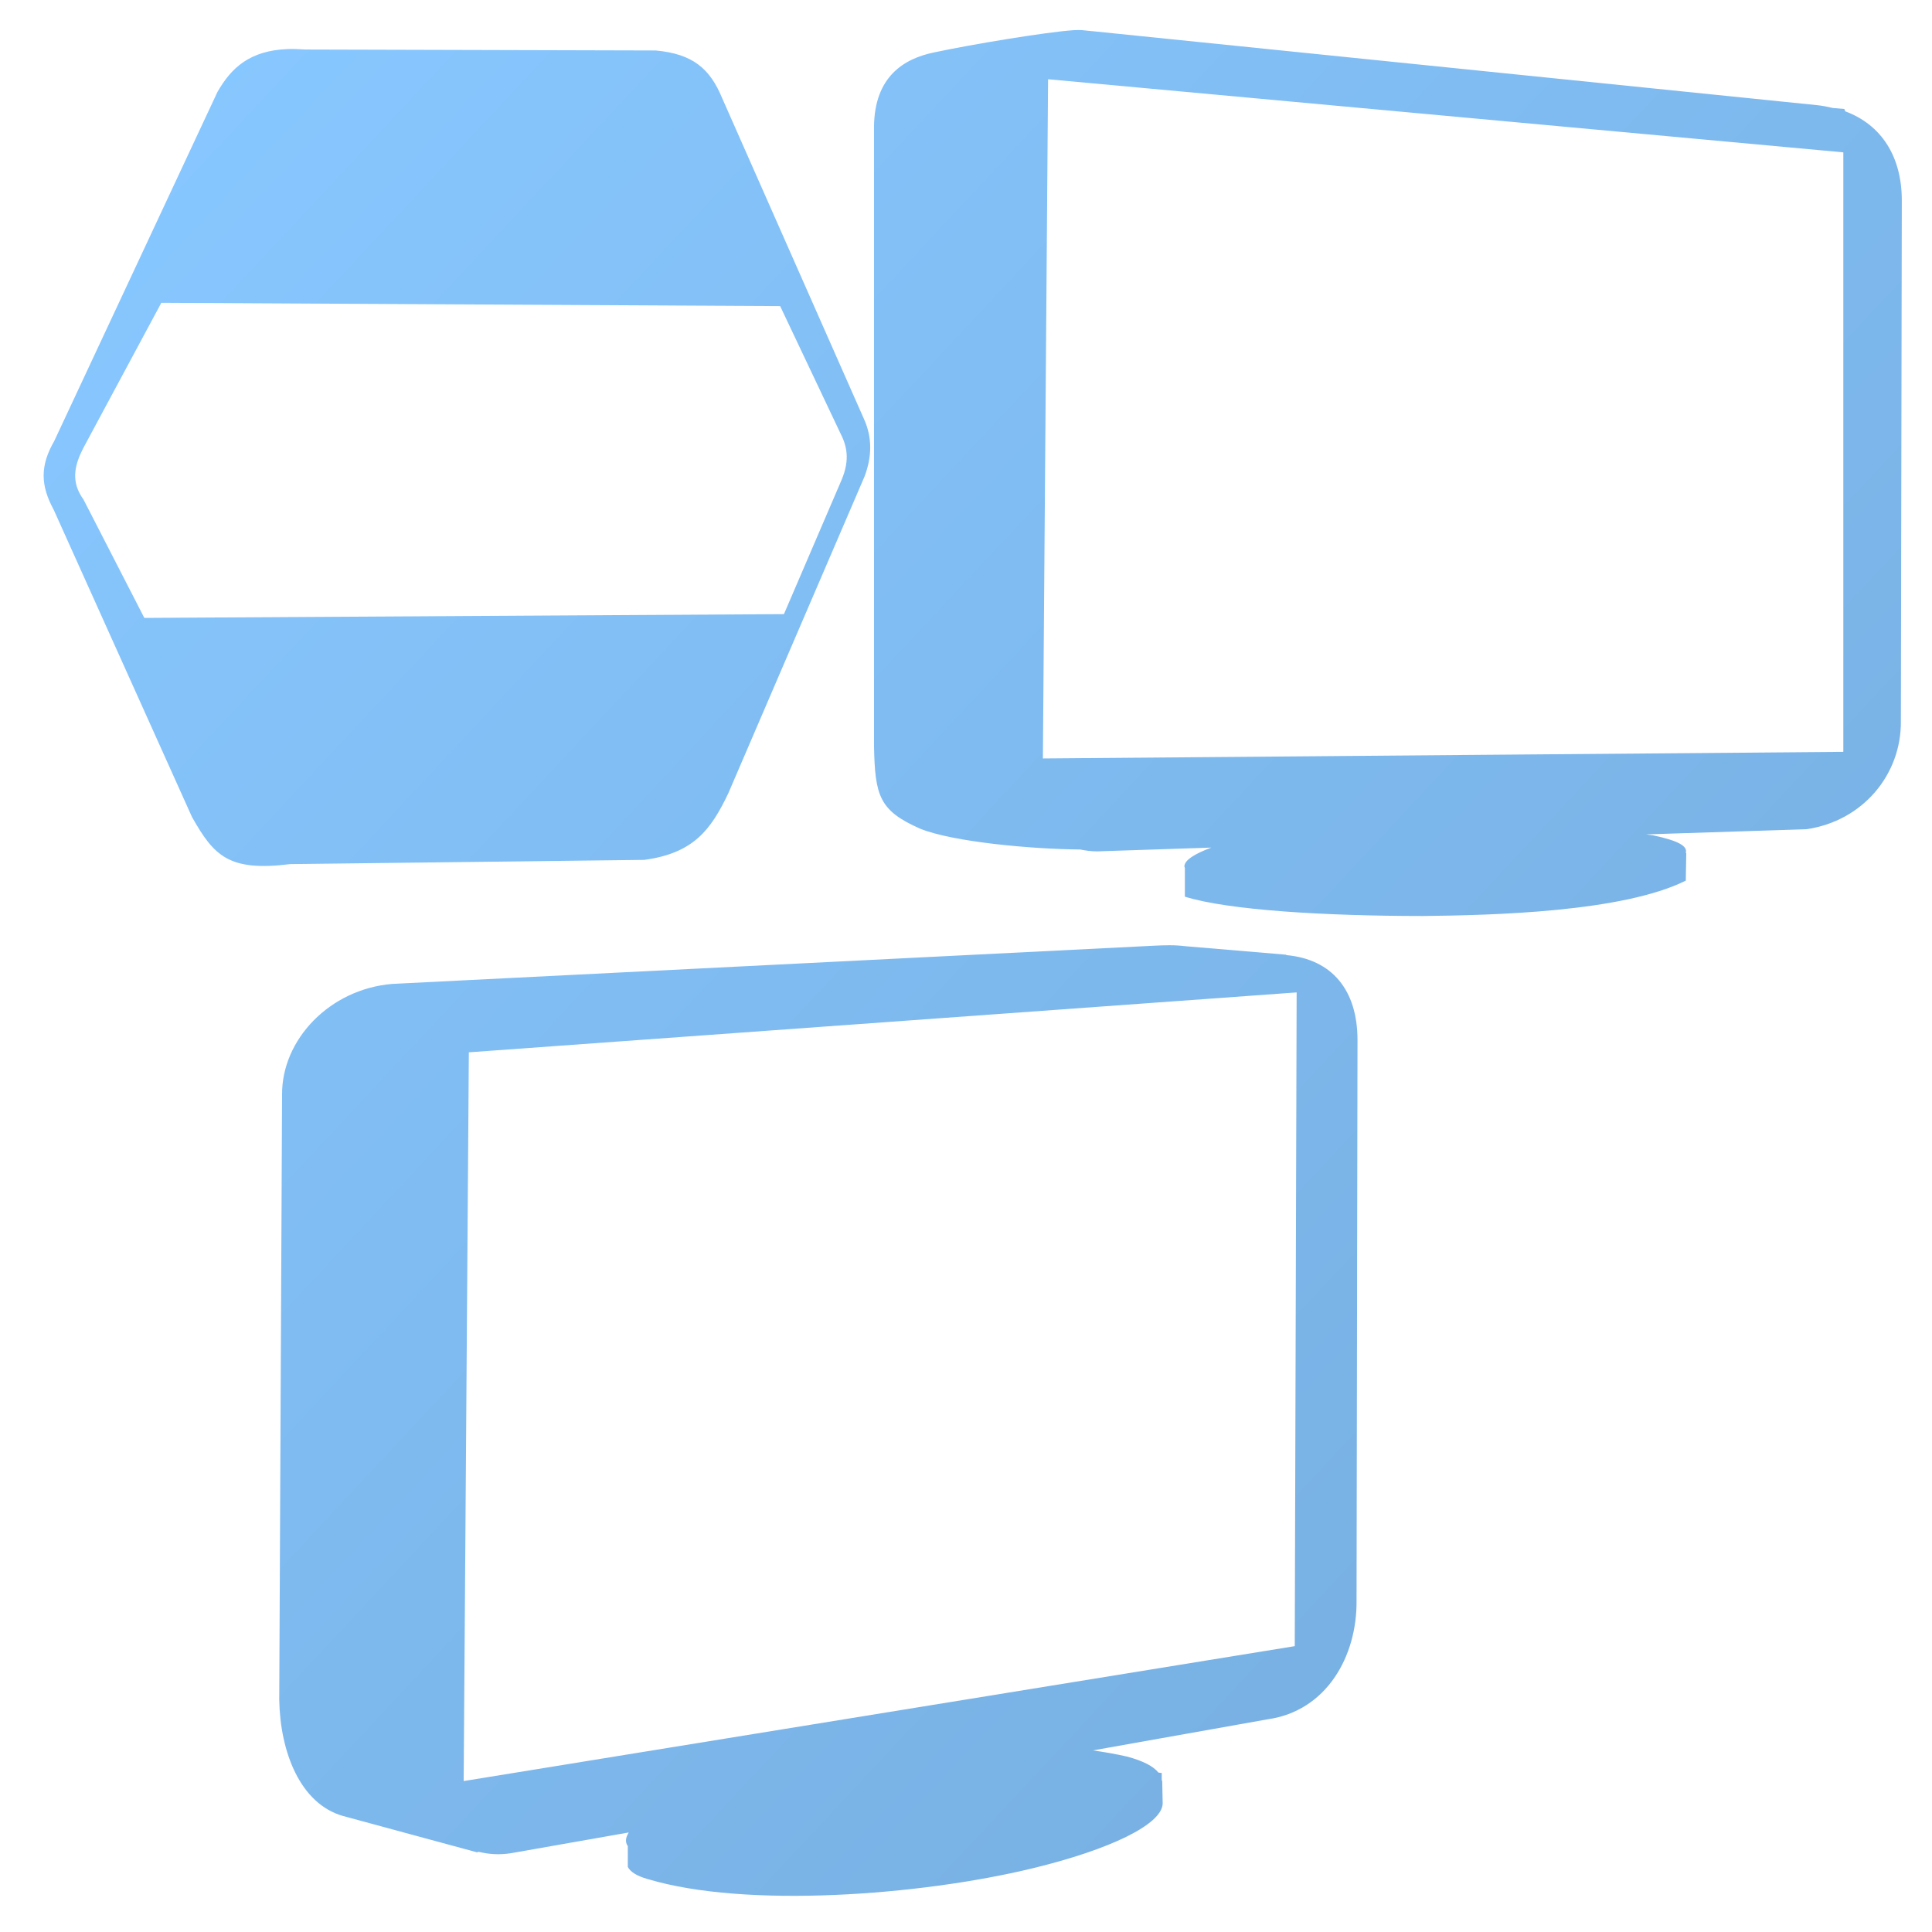 <?xml version="1.0" encoding="UTF-8" standalone="no"?>
<!-- Created with Inkscape (http://www.inkscape.org/) -->

<svg
   xmlns:dc="http://purl.org/dc/elements/1.1/"
   xmlns:cc="http://creativecommons.org/ns#"
   xmlns:rdf="http://www.w3.org/1999/02/22-rdf-syntax-ns#"
   xmlns:svg="http://www.w3.org/2000/svg"
   xmlns="http://www.w3.org/2000/svg"
   xmlns:xlink="http://www.w3.org/1999/xlink"
   xmlns:sodipodi="http://sodipodi.sourceforge.net/DTD/sodipodi-0.dtd"
   xmlns:inkscape="http://www.inkscape.org/namespaces/inkscape"
   width="128"
   height="128"
   id="svg2"
   sodipodi:version="0.32"
   inkscape:version="0.48.3.1 r9886"
   version="1.0"
   sodipodi:docname="network-error-symbolic.svg"
   inkscape:output_extension="org.inkscape.output.svg.inkscape">
  <defs
     id="defs4">
    <linearGradient
       inkscape:collect="always"
       xlink:href="#linearGradient5439"
       id="linearGradient11078"
       gradientUnits="userSpaceOnUse"
       gradientTransform="matrix(2.677,0,0,2.677,-1843.893,-990.708)"
       x1="702.513"
       y1="384.688"
       x2="724.958"
       y2="415.955" />
    <linearGradient
       inkscape:collect="always"
       xlink:href="#linearGradient5316"
       id="linearGradient7902"
       gradientUnits="userSpaceOnUse"
       gradientTransform="matrix(2.719,0,0,2.719,-1324.348,-2559.923)"
       x1="493.94"
       y1="965.791"
       x2="516.147"
       y2="981.083" />
    <linearGradient
       inkscape:collect="always"
       xlink:href="#linearGradient5316"
       id="linearGradient7898"
       gradientUnits="userSpaceOnUse"
       gradientTransform="matrix(2.717,-9.7547057e-2,9.7547057e-2,2.717,-1419.791,-2506.35)"
       x1="507.394"
       y1="986.407"
       x2="509.943"
       y2="984.905" />
    <linearGradient
       inkscape:collect="always"
       xlink:href="#linearGradient5316"
       id="linearGradient7895"
       gradientUnits="userSpaceOnUse"
       gradientTransform="matrix(2.717,-9.7547057e-2,9.7547057e-2,2.717,-1419.842,-2507.793)"
       x1="509.78"
       y1="986.267"
       x2="509.633"
       y2="985.214" />
    <linearGradient
       inkscape:collect="always"
       xlink:href="#linearGradient5344"
       id="linearGradient7892"
       gradientUnits="userSpaceOnUse"
       gradientTransform="matrix(2.717,-9.7547057e-2,9.7547057e-2,2.717,-1419.842,-2507.793)"
       x1="508.536"
       y1="981.174"
       x2="509.361"
       y2="985.943" />
    <linearGradient
       inkscape:collect="always"
       xlink:href="#linearGradient5316"
       id="linearGradient7889"
       gradientUnits="userSpaceOnUse"
       gradientTransform="matrix(2.719,0,0,2.719,-1323.987,-2555.565)"
       x1="510.312"
       y1="984.102"
       x2="507.25"
       y2="984.498" />
    <linearGradient
       inkscape:collect="always"
       xlink:href="#linearGradient5344"
       id="linearGradient7886"
       gradientUnits="userSpaceOnUse"
       gradientTransform="matrix(2.719,0,0,2.719,-1323.987,-2555.565)"
       x1="510.656"
       y1="982.003"
       x2="507.692"
       y2="984.116" />
    <linearGradient
       inkscape:collect="always"
       xlink:href="#linearGradient5362"
       id="linearGradient7883"
       gradientUnits="userSpaceOnUse"
       gradientTransform="matrix(2.719,0,0,2.719,-1324.348,-2559.923)"
       x1="492.464"
       y1="961.854"
       x2="502.489"
       y2="971.608" />
    <linearGradient
       inkscape:collect="always"
       xlink:href="#linearGradient5316"
       id="linearGradient7880"
       gradientUnits="userSpaceOnUse"
       gradientTransform="matrix(2.719,0,0,2.719,-1324.348,-2559.923)"
       x1="504.067"
       y1="963.809"
       x2="516.449"
       y2="982.434" />
    <linearGradient
       inkscape:collect="always"
       xlink:href="#linearGradient5316"
       id="linearGradient7877"
       gradientUnits="userSpaceOnUse"
       gradientTransform="matrix(2.719,0,0,2.719,-1324.348,-2559.743)"
       x1="516.714"
       y1="979.575"
       x2="487.059"
       y2="958.082" />
    <linearGradient
       inkscape:collect="always"
       xlink:href="#linearGradient5439"
       id="linearGradient7874"
       gradientUnits="userSpaceOnUse"
       gradientTransform="matrix(2.642,0,0,2.642,-1285.904,-2485.258)"
       x1="484.582"
       y1="944.998"
       x2="518.399"
       y2="980.997" />
    <linearGradient
       inkscape:collect="always"
       xlink:href="#linearGradient5316"
       id="linearGradient7871"
       gradientUnits="userSpaceOnUse"
       gradientTransform="matrix(2.612,0.407,0,2.612,-1232.798,-2724.089)"
       x1="493.94"
       y1="965.791"
       x2="516.147"
       y2="981.083" />
    <linearGradient
       inkscape:collect="always"
       xlink:href="#linearGradient5316"
       id="linearGradient7868"
       gradientUnits="userSpaceOnUse"
       gradientTransform="matrix(2.548,0.101,0.112,2.043,-1311.58,-2007.039)"
       x1="507.394"
       y1="986.407"
       x2="509.943"
       y2="984.905" />
    <linearGradient
       inkscape:collect="always"
       xlink:href="#linearGradient5316"
       id="linearGradient7865"
       gradientUnits="userSpaceOnUse"
       gradientTransform="matrix(2.548,7.4146658e-2,0.108,1.589,-1307.931,-1547.21)"
       x1="509.78"
       y1="986.267"
       x2="509.633"
       y2="985.214" />
    <linearGradient
       inkscape:collect="always"
       xlink:href="#linearGradient5316"
       id="linearGradient7862"
       gradientUnits="userSpaceOnUse"
       gradientTransform="matrix(2.612,0.277,0,2.256,-1234.088,-2303.604)"
       x1="510.312"
       y1="984.102"
       x2="507.25"
       y2="984.498" />
    <linearGradient
       inkscape:collect="always"
       xlink:href="#linearGradient5344"
       id="linearGradient7859"
       gradientUnits="userSpaceOnUse"
       gradientTransform="matrix(2.612,0.277,0,2.256,-1234.088,-2303.604)"
       x1="510.656"
       y1="982.003"
       x2="507.692"
       y2="984.116" />
    <linearGradient
       inkscape:collect="always"
       xlink:href="#linearGradient5344"
       id="linearGradient7856"
       gradientUnits="userSpaceOnUse"
       gradientTransform="matrix(2.548,7.4146658e-2,0.108,1.589,-1307.931,-1547.21)"
       x1="509.359"
       y1="981.97"
       x2="509.655"
       y2="985.809" />
    <linearGradient
       inkscape:collect="always"
       xlink:href="#linearGradient5362"
       id="linearGradient7853"
       gradientUnits="userSpaceOnUse"
       gradientTransform="matrix(2.612,0.407,0,2.612,-1232.798,-2724.089)"
       x1="491.123"
       y1="963.925"
       x2="505.389"
       y2="971.745" />
    <linearGradient
       inkscape:collect="always"
       xlink:href="#linearGradient5316"
       id="linearGradient7850"
       gradientUnits="userSpaceOnUse"
       gradientTransform="matrix(2.612,0.407,0,2.612,-1232.798,-2724.089)"
       x1="504.067"
       y1="963.809"
       x2="516.449"
       y2="982.434" />
    <linearGradient
       inkscape:collect="always"
       xlink:href="#linearGradient5316"
       id="linearGradient7847"
       gradientUnits="userSpaceOnUse"
       gradientTransform="matrix(2.612,0.407,0,2.612,-1232.798,-2723.916)"
       x1="516.714"
       y1="979.575"
       x2="487.059"
       y2="958.082" />
    <linearGradient
       inkscape:collect="always"
       xlink:href="#linearGradient5439"
       id="linearGradient7844"
       gradientUnits="userSpaceOnUse"
       gradientTransform="matrix(2.538,0.395,0,2.538,-1195.863,-2646.599)"
       x1="484.582"
       y1="944.998"
       x2="518.399"
       y2="980.997" />
    <linearGradient
       inkscape:collect="always"
       xlink:href="#linearGradient5362"
       id="linearGradient8774"
       gradientUnits="userSpaceOnUse"
       gradientTransform="matrix(2.538,0.395,0,2.538,-1195.863,-2646.599)"
       x1="523.098"
       y1="960.793"
       x2="496.356"
       y2="988.761" />
    <linearGradient
       inkscape:collect="always"
       xlink:href="#linearGradient9863"
       id="linearGradient11090"
       gradientUnits="userSpaceOnUse"
       gradientTransform="matrix(2.677,0,0,2.677,-175.08,-939.417)"
       x1="91.438"
       y1="398.546"
       x2="91.438"
       y2="352.016" />
    <linearGradient
       inkscape:collect="always"
       xlink:href="#linearGradient5316"
       id="linearGradient11074"
       gradientUnits="userSpaceOnUse"
       gradientTransform="matrix(2.719,0,0,2.719,-1323.948,-2559.923)"
       x1="493.94"
       y1="965.791"
       x2="516.147"
       y2="981.083" />
    <linearGradient
       inkscape:collect="always"
       xlink:href="#linearGradient5316"
       id="linearGradient11070"
       gradientUnits="userSpaceOnUse"
       gradientTransform="matrix(2.717,-9.7547057e-2,9.7547057e-2,2.717,-1419.391,-2506.35)"
       x1="507.394"
       y1="986.407"
       x2="509.943"
       y2="984.905" />
    <linearGradient
       inkscape:collect="always"
       xlink:href="#linearGradient5316"
       id="linearGradient11067"
       gradientUnits="userSpaceOnUse"
       gradientTransform="matrix(2.717,-9.7547057e-2,9.7547057e-2,2.717,-1419.443,-2507.793)"
       x1="509.78"
       y1="986.267"
       x2="509.633"
       y2="985.214" />
    <linearGradient
       inkscape:collect="always"
       xlink:href="#linearGradient5362"
       id="linearGradient11064"
       gradientUnits="userSpaceOnUse"
       gradientTransform="matrix(2.719,0,0,2.719,-1323.948,-2559.923)"
       x1="492.464"
       y1="961.854"
       x2="502.489"
       y2="971.608" />
    <linearGradient
       inkscape:collect="always"
       xlink:href="#linearGradient5344"
       id="linearGradient11061"
       gradientUnits="userSpaceOnUse"
       gradientTransform="matrix(2.717,-9.7547057e-2,9.7547057e-2,2.717,-1419.443,-2507.793)"
       x1="508.536"
       y1="981.174"
       x2="509.361"
       y2="985.943" />
    <linearGradient
       inkscape:collect="always"
       xlink:href="#linearGradient5316"
       id="linearGradient11058"
       gradientUnits="userSpaceOnUse"
       gradientTransform="matrix(2.719,0,0,2.719,-1323.587,-2555.565)"
       x1="510.312"
       y1="984.102"
       x2="507.25"
       y2="984.498" />
    <linearGradient
       inkscape:collect="always"
       xlink:href="#linearGradient5344"
       id="linearGradient11055"
       gradientUnits="userSpaceOnUse"
       gradientTransform="matrix(2.719,0,0,2.719,-1323.587,-2555.565)"
       x1="510.656"
       y1="982.003"
       x2="507.692"
       y2="984.116" />
    <linearGradient
       inkscape:collect="always"
       xlink:href="#linearGradient5316"
       id="linearGradient11052"
       gradientUnits="userSpaceOnUse"
       gradientTransform="matrix(2.719,0,0,2.719,-1323.948,-2559.923)"
       x1="504.067"
       y1="963.809"
       x2="516.449"
       y2="982.434" />
    <linearGradient
       inkscape:collect="always"
       xlink:href="#linearGradient5316"
       id="linearGradient11049"
       gradientUnits="userSpaceOnUse"
       gradientTransform="matrix(2.719,0,0,2.719,-1323.948,-2559.743)"
       x1="516.714"
       y1="979.575"
       x2="487.059"
       y2="958.082" />
    <linearGradient
       inkscape:collect="always"
       xlink:href="#linearGradient5439"
       id="linearGradient11046"
       gradientUnits="userSpaceOnUse"
       gradientTransform="matrix(2.642,0,0,2.642,-1285.505,-2485.258)"
       x1="484.582"
       y1="944.998"
       x2="518.399"
       y2="980.997" />
    <linearGradient
       inkscape:collect="always"
       xlink:href="#linearGradient5316"
       id="linearGradient11043"
       gradientUnits="userSpaceOnUse"
       gradientTransform="matrix(2.612,0.407,0,2.612,-1232.398,-2724.089)"
       x1="493.94"
       y1="965.791"
       x2="516.147"
       y2="981.083" />
    <linearGradient
       inkscape:collect="always"
       xlink:href="#linearGradient5316"
       id="linearGradient11040"
       gradientUnits="userSpaceOnUse"
       gradientTransform="matrix(2.548,0.101,0.112,2.043,-1311.18,-2007.039)"
       x1="507.394"
       y1="986.407"
       x2="509.943"
       y2="984.905" />
    <linearGradient
       inkscape:collect="always"
       xlink:href="#linearGradient5316"
       id="linearGradient11037"
       gradientUnits="userSpaceOnUse"
       gradientTransform="matrix(2.548,7.4146658e-2,0.108,1.589,-1307.532,-1547.21)"
       x1="509.78"
       y1="986.267"
       x2="509.633"
       y2="985.214" />
    <linearGradient
       inkscape:collect="always"
       xlink:href="#linearGradient5316"
       id="linearGradient11034"
       gradientUnits="userSpaceOnUse"
       gradientTransform="matrix(2.612,0.277,0,2.256,-1233.688,-2303.604)"
       x1="510.312"
       y1="984.102"
       x2="507.25"
       y2="984.498" />
    <linearGradient
       inkscape:collect="always"
       xlink:href="#linearGradient5344"
       id="linearGradient11031"
       gradientUnits="userSpaceOnUse"
       gradientTransform="matrix(2.612,0.277,0,2.256,-1233.688,-2303.604)"
       x1="510.656"
       y1="982.003"
       x2="507.692"
       y2="984.116" />
    <linearGradient
       inkscape:collect="always"
       xlink:href="#linearGradient5344"
       id="linearGradient11028"
       gradientUnits="userSpaceOnUse"
       gradientTransform="matrix(2.548,7.4146658e-2,0.108,1.589,-1307.532,-1547.21)"
       x1="509.359"
       y1="981.97"
       x2="509.655"
       y2="985.809" />
    <linearGradient
       inkscape:collect="always"
       xlink:href="#linearGradient5362"
       id="linearGradient11025"
       gradientUnits="userSpaceOnUse"
       gradientTransform="matrix(2.612,0.407,0,2.612,-1232.398,-2724.089)"
       x1="491.123"
       y1="963.925"
       x2="505.389"
       y2="971.745" />
    <linearGradient
       inkscape:collect="always"
       xlink:href="#linearGradient5316"
       id="linearGradient11022"
       gradientUnits="userSpaceOnUse"
       gradientTransform="matrix(2.612,0.407,0,2.612,-1232.398,-2724.089)"
       x1="504.067"
       y1="963.809"
       x2="516.449"
       y2="982.434" />
    <linearGradient
       inkscape:collect="always"
       xlink:href="#linearGradient5316"
       id="linearGradient11019"
       gradientUnits="userSpaceOnUse"
       gradientTransform="matrix(2.612,0.407,0,2.612,-1232.398,-2723.916)"
       x1="516.714"
       y1="979.575"
       x2="487.059"
       y2="958.082" />
    <linearGradient
       inkscape:collect="always"
       xlink:href="#linearGradient9863"
       id="linearGradient11082"
       gradientUnits="userSpaceOnUse"
       x1="91.438"
       y1="398.546"
       x2="91.438"
       y2="352.016"
       gradientTransform="matrix(2.677,0,0,2.677,-174.681,-939.417)" />
    <linearGradient
       inkscape:collect="always"
       xlink:href="#linearGradient5439"
       id="linearGradient11016"
       gradientUnits="userSpaceOnUse"
       gradientTransform="matrix(2.538,0.395,0,2.538,-1195.463,-2646.599)"
       x1="484.582"
       y1="944.998"
       x2="518.399"
       y2="980.997" />
    <linearGradient
       inkscape:collect="always"
       xlink:href="#linearGradient5344"
       id="linearGradient11012"
       gradientUnits="userSpaceOnUse"
       gradientTransform="translate(-484.939,-860.491)"
       x1="476.065"
       y1="920.023"
       x2="525.671"
       y2="980.223" />
    <linearGradient
       id="linearGradient2481">
      <stop
         id="stop2483"
         offset="0"
         style="stop-color:#87c6ff;stop-opacity:1;" />
      <stop
         style="stop-color:#74aadb;stop-opacity:1;"
         offset="0.5"
         id="stop3944" />
      <stop
         id="stop2485"
         offset="1"
         style="stop-color:#74aadb;stop-opacity:1;" />
    </linearGradient>
    <linearGradient
       id="linearGradient12594">
      <stop
         id="stop12596"
         offset="0"
         style="stop-color:#e9b551;stop-opacity:1;" />
      <stop
         id="stop12598"
         offset="1"
         style="stop-color:#e9b551;stop-opacity:0;" />
    </linearGradient>
    <linearGradient
       id="linearGradient5316">
      <stop
         style="stop-color:#87c7ff;stop-opacity:1;"
         offset="0"
         id="stop5320" />
      <stop
         style="stop-color:#74aadb;stop-opacity:1;"
         offset="1"
         id="stop5322" />
    </linearGradient>
    <linearGradient
       id="linearGradient9863">
      <stop
         style="stop-color:#2f445a;stop-opacity:1;"
         offset="0"
         id="stop9865" />
      <stop
         style="stop-color:#415f7c;stop-opacity:1"
         offset="1"
         id="stop9867" />
    </linearGradient>
    <linearGradient
       id="linearGradient12336">
      <stop
         id="stop12338"
         offset="0"
         style="stop-color:#87c7ff;stop-opacity:1;" />
      <stop
         id="stop12340"
         offset="1"
         style="stop-color:#74aadb;stop-opacity:1;" />
    </linearGradient>
    <linearGradient
       id="linearGradient5362">
      <stop
         style="stop-color:#ffffff;stop-opacity:1;"
         offset="0"
         id="stop5364" />
      <stop
         style="stop-color:#ffffff;stop-opacity:0;"
         offset="1"
         id="stop5366" />
    </linearGradient>
    <linearGradient
       id="linearGradient5439">
      <stop
         style="stop-color:#ffffff;stop-opacity:1;"
         offset="0"
         id="stop5441" />
      <stop
         style="stop-color:#000000;stop-opacity:1;"
         offset="1"
         id="stop5443" />
    </linearGradient>
    <linearGradient
       inkscape:collect="always"
       xlink:href="#linearGradient5439"
       id="linearGradient13309"
       gradientUnits="userSpaceOnUse"
       x1="499.907"
       y1="953.395"
       x2="652.752"
       y2="1116.941"
       gradientTransform="matrix(2.677,0,0,2.677,-1298.677,-2514.903)" />
    <linearGradient
       inkscape:collect="always"
       id="linearGradient5398">
      <stop
         style="stop-color:#87c6ff;stop-opacity:1;"
         offset="0"
         id="stop5400" />
      <stop
         style="stop-color:#87c6ff;stop-opacity:0"
         offset="1"
         id="stop5402" />
    </linearGradient>
    <linearGradient
       inkscape:collect="always"
       xlink:href="#linearGradient5398"
       id="linearGradient13322"
       gradientUnits="userSpaceOnUse"
       x1="500.878"
       y1="948.12"
       x2="500.878"
       y2="953.175"
       gradientTransform="matrix(2.677,0,0,2.677,-1298.677,-2514.903)" />
    <linearGradient
       id="linearGradient5344">
      <stop
         style="stop-color:#000000;stop-opacity:1;"
         offset="0"
         id="stop5346" />
      <stop
         style="stop-color:#000000;stop-opacity:0;"
         offset="1"
         id="stop5348" />
    </linearGradient>
    <linearGradient
       inkscape:collect="always"
       xlink:href="#linearGradient5344"
       id="linearGradient13314"
       gradientUnits="userSpaceOnUse"
       x1="544.89"
       y1="919.058"
       x2="506.015"
       y2="969.808"
       gradientTransform="translate(-485.21,-859.439)" />
    <linearGradient
       id="linearGradient8702">
      <stop
         id="stop8704"
         offset="0"
         style="stop-color:#87c7ff;stop-opacity:1;" />
      <stop
         id="stop8706"
         offset="1"
         style="stop-color:#74aadb;stop-opacity:1;" />
    </linearGradient>
    <linearGradient
       inkscape:collect="always"
       xlink:href="#linearGradient8702"
       id="linearGradient13316"
       gradientUnits="userSpaceOnUse"
       gradientTransform="matrix(2.677,0,0,2.677,-1779.542,-994.637)"
       x1="700.131"
       y1="378.87"
       x2="707.805"
       y2="395.749" />
    <inkscape:perspective
       sodipodi:type="inkscape:persp3d"
       inkscape:vp_x="0 : 526.18109 : 1"
       inkscape:vp_y="0 : 1000 : 0"
       inkscape:vp_z="744.09448 : 526.18109 : 1"
       inkscape:persp3d-origin="372.04724 : 350.78739 : 1"
       id="perspective10" />
    <linearGradient
       inkscape:collect="always"
       xlink:href="#linearGradient12336"
       id="linearGradient4207"
       gradientUnits="userSpaceOnUse"
       gradientTransform="matrix(1.557,0,0,1.364,-482.109,-643.562)"
       x1="316.845"
       y1="475.349"
       x2="341.941"
       y2="507.522" />
    <linearGradient
       inkscape:collect="always"
       xlink:href="#linearGradient5316"
       id="linearGradient4210"
       gradientUnits="userSpaceOnUse"
       gradientTransform="matrix(2.612,0.407,0,2.612,-1232.622,-2723.889)"
       x1="493.94"
       y1="965.791"
       x2="516.147"
       y2="981.083" />
    <linearGradient
       inkscape:collect="always"
       xlink:href="#linearGradient5316"
       id="linearGradient4215"
       gradientUnits="userSpaceOnUse"
       gradientTransform="matrix(2.719,0,0,2.719,-1324.172,-2559.723)"
       x1="493.94"
       y1="965.791"
       x2="516.147"
       y2="981.083" />
    <linearGradient
       inkscape:collect="always"
       xlink:href="#linearGradient5316"
       id="linearGradient5383"
       gradientUnits="userSpaceOnUse"
       gradientTransform="matrix(2.719,0,0,2.719,-1324.172,-2559.723)"
       x1="489.236"
       y1="945.948"
       x2="533.932"
       y2="987.697" />
  </defs>
  <sodipodi:namedview
     id="base"
     pagecolor="#ffffff"
     bordercolor="#666666"
     borderopacity="1.0"
     inkscape:pageopacity="0.0"
     inkscape:pageshadow="2"
     inkscape:zoom="2.5020702"
     inkscape:cx="59.884627"
     inkscape:cy="76.33306"
     inkscape:document-units="px"
     inkscape:current-layer="layer1"
     showgrid="false"
     inkscape:showpageshadow="false"
     inkscape:window-width="1014"
     inkscape:window-height="712"
     inkscape:window-x="0"
     inkscape:window-y="0"
     showguides="true"
     inkscape:guide-bbox="true"
     inkscape:window-maximized="0" />
  <g
     inkscape:label="Capa 1"
     inkscape:groupmode="layer"
     id="layer1">
    <path
       style="fill:url(#linearGradient5383);fill-rule:evenodd;stroke:none;stroke-width:0.097;stroke-linecap:butt;stroke-linejoin:miter;stroke-miterlimit:4;stroke-dasharray:none;stroke-opacity:1;display:inline"
       d="M 71.125 2 C 69.282 2.126 64.344 2.947 61.906 3.469 C 59.841 3.885 57.943 5.115 57.906 8.375 L 57.906 49.406 C 57.968 52.75 58.257 53.707 60.969 54.906 C 63.14 55.779 68.284 56.254 71.562 56.281 C 71.921 56.354 72.295 56.406 72.688 56.406 L 80.25 56.156 C 79.179 56.556 78.466 56.983 78.469 57.406 C 78.469 57.435 78.491 57.472 78.5 57.5 L 78.5 59.406 C 81.381 60.307 87.794 60.684 94.25 60.688 C 98.95 60.638 107.503 60.426 111.688 58.344 L 111.719 56.531 C 111.716 56.52 111.695 56.511 111.688 56.5 C 111.813 56.064 111.22 55.707 109.531 55.344 C 109.382 55.315 109.214 55.308 109.062 55.281 L 119.688 54.938 C 123.417 54.392 125.971 51.319 125.938 47.781 L 126 13.281 C 126 10.377 124.655 8.267 122.25 7.375 C 122.239 7.319 122.214 7.26 122.188 7.219 L 121.438 7.156 C 121.107 7.076 120.768 7.008 120.406 6.969 L 72.344 2.062 C 72.333 2.061 72.323 2.064 72.312 2.062 L 71.719 2 C 71.599 1.987 71.388 1.982 71.125 2 z M 19.062 3.25 C 16.561 3.349 15.327 4.478 14.406 6.094 L 3.594 29.219 C 2.65 30.858 2.677 32.156 3.562 33.781 L 12.719 54.125 C 14.164 56.681 15.138 57.761 19.219 57.25 L 42.688 56.969 C 45.949 56.528 47.099 54.977 48.25 52.562 L 57.281 31.562 C 57.769 30.265 57.797 29.009 57.25 27.781 L 47.844 6.5 C 47.037 4.549 45.904 3.569 43.438 3.344 L 20.219 3.281 C 19.806 3.252 19.42 3.236 19.062 3.25 z M 69.438 5.25 L 122.125 10.094 L 122.125 49.812 L 69.094 50.25 L 69.438 5.25 z M 10.688 20.062 L 51.688 20.281 L 55.656 28.656 C 56.087 29.491 56.345 30.416 55.75 31.812 L 51.938 40.688 L 9.562 40.938 L 5.531 33.094 C 4.662 31.901 4.954 30.799 5.5 29.719 L 10.688 20.062 z M 77.469 62.625 C 77.115 62.626 76.763 62.641 76.438 62.656 L 25.969 65.188 C 21.824 65.542 18.658 68.889 18.688 72.531 L 18.5 112.625 C 18.564 116.095 19.896 119.504 22.719 120.312 L 31.594 122.719 L 31.719 122.688 C 32.369 122.848 33.063 122.902 33.844 122.781 L 41.656 121.406 C 41.452 121.738 41.402 122.036 41.594 122.312 L 41.594 123.688 C 41.759 124.008 42.173 124.288 42.938 124.5 C 49.36 126.427 60.879 125.604 68.406 123.781 C 73.557 122.534 76.972 120.878 77.031 119.5 L 77 118 C 77 117.978 76.971 117.96 76.969 117.938 L 76.969 117.469 C 76.898 117.453 76.822 117.453 76.75 117.438 C 76.425 117.036 75.768 116.669 74.656 116.375 C 73.939 116.213 73.172 116.077 72.406 115.969 L 84 113.906 C 87.882 113.35 89.91 109.739 89.875 106.062 L 89.938 68.906 C 89.938 65.585 88.236 63.559 85.25 63.281 C 85.228 63.275 85.212 63.254 85.188 63.25 L 78.531 62.688 C 78.187 62.644 77.823 62.624 77.469 62.625 z M 85.906 65.75 L 85.781 109.062 L 30.719 118 L 31.062 69.719 L 85.906 65.75 z "
       id="path7448" />
  </g>
</svg>
